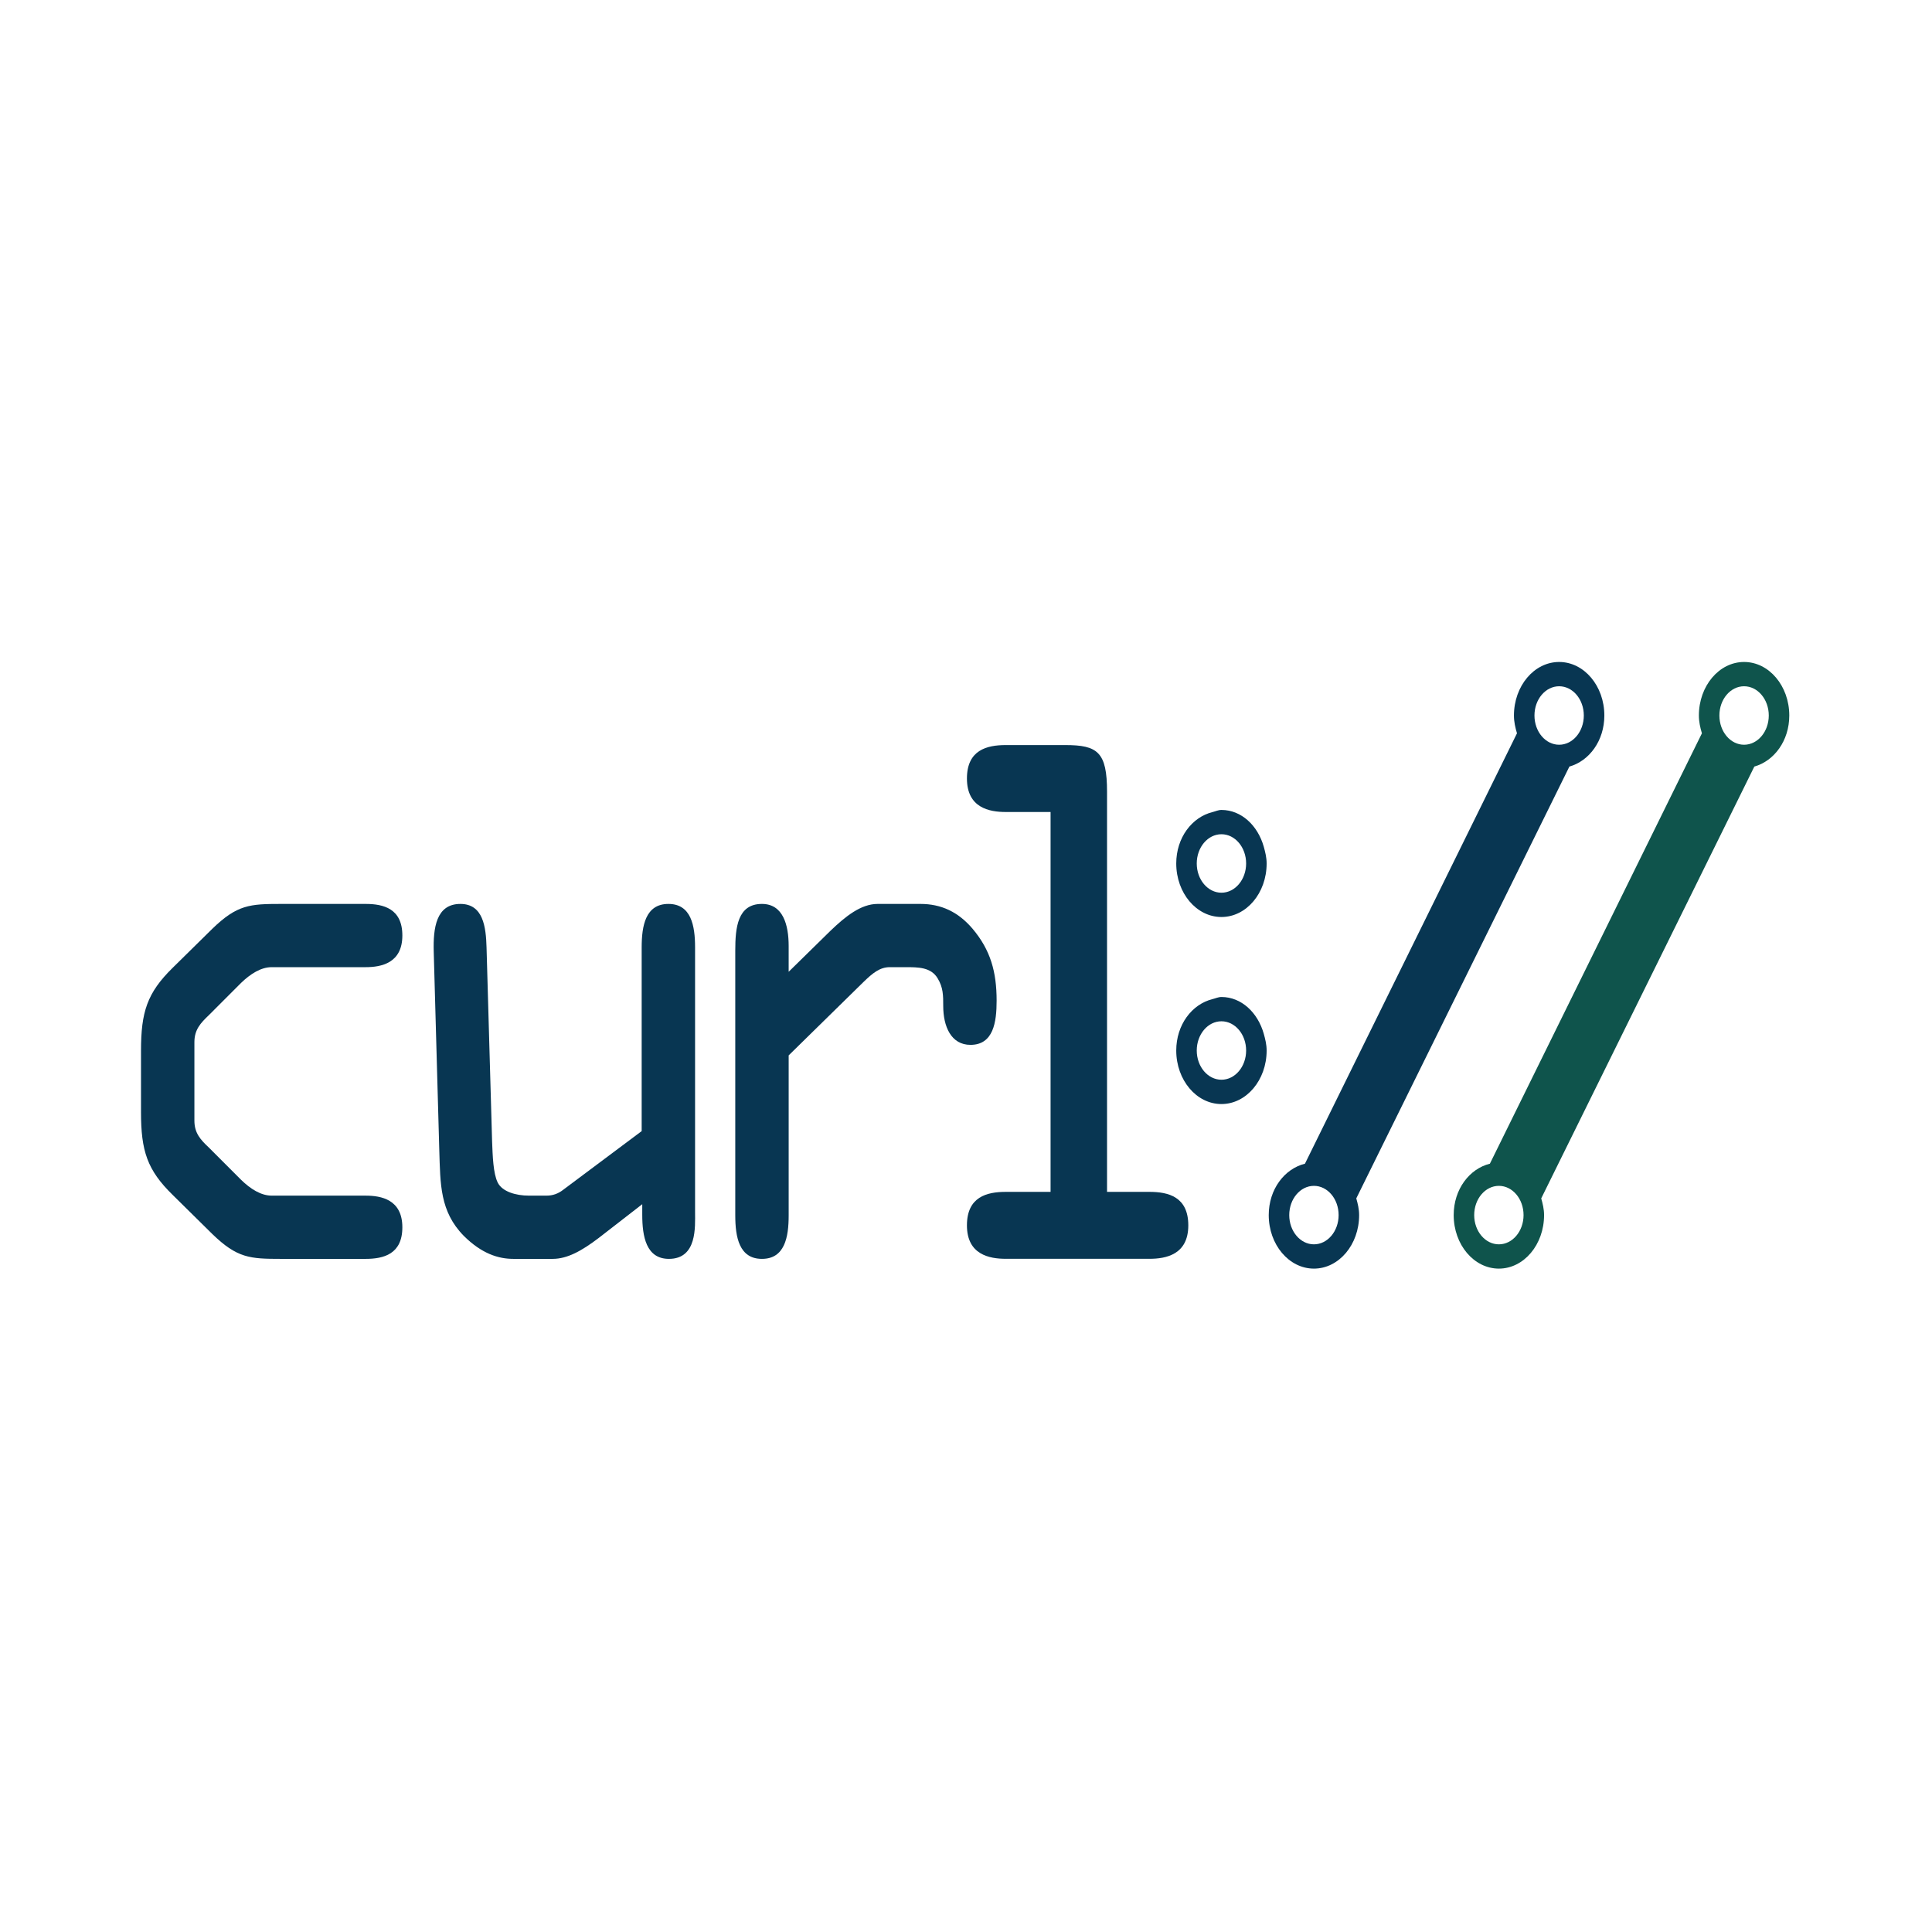 <?xml version="1.0" encoding="utf-8"?>
<!-- Generator: Adobe Illustrator 14.0.0, SVG Export Plug-In . SVG Version: 6.00 Build 43363)  -->
<!DOCTYPE svg PUBLIC "-//W3C//DTD SVG 1.1//EN" "http://www.w3.org/Graphics/SVG/1.1/DTD/svg11.dtd">
<svg version="1.1" id="Слой_1" xmlns="http://www.w3.org/2000/svg" xmlns:xlink="http://www.w3.org/1999/xlink" x="0px" y="0px"
	 width="566.93px" height="566.93px" viewBox="0 0 566.93 566.93" enable-background="new 0 0 566.93 566.93" xml:space="preserve">
<symbol  id="glyph0-1" viewBox="-28.258 -32.406 56.516 64.813">
	<path id="path4165_1_" fill="#083652" d="M-28.258,5.594c0,7.094,1.328,10.578,6.859,15.141l8.531,7.109
		c5.406,4.438,8.172,4.563,14.906,4.563H20.32c3.844,0,7.938-0.844,7.938-5.766c0-5.063-4.563-5.781-7.938-5.781H0.008
		c-2.297,0-4.578-1.203-6.625-2.891l-6.969-5.891c-1.813-1.438-3.125-2.641-3.125-4.922V-7.156c0-2.281,1.313-3.484,3.125-4.938
		l6.969-5.891c2.047-1.672,4.328-2.875,6.625-2.875H20.32c3.375,0,7.938-0.734,7.938-5.781c0-4.922-4.094-5.766-7.938-5.766H2.039
		c-6.734,0-9.5,0.125-14.906,4.563l-8.531,7.094c-5.531,4.578-6.859,8.063-6.859,15.156V5.594z"/>
</symbol>
<symbol  id="glyph0-2" viewBox="-28.269 -32.406 56.539 64.813">
	<path id="path4168_1_" fill="#083652" d="M28.261-24.469c0-3.969-0.844-7.938-5.766-7.938c-4.938,0-5.781,3.969-5.781,7.938V9.078
		L-0.239,19.781c-1.078,0.719-2.281,1.078-3.609,1.078h-3.844c-2.766,0-5.766-0.719-6.734-2.406
		c-0.969-1.672-1.078-4.813-1.203-7.453l-1.203-35.469c-0.125-3.734-0.719-7.938-5.656-7.938c-5.281,0-5.891,4.453-5.766,8.656
		l1.203,36.313c0.234,6.25,0.125,11.188,5.297,15.641c3.844,3.234,7.453,4.203,10.703,4.203h8.531c3.125,0,6.25-1.438,9.984-3.844
		l9.375-6.141v1.922c0,3.969,0.844,8.063,5.766,8.063c6.141,0,5.656-5.891,5.656-8.531V-24.469z"/>
</symbol>
<symbol  id="glyph0-3" viewBox="-28.258 -32.406 56.516 64.813">
	<path id="path4171_1_" fill="#083652" d="M-28.258,24.469c0,3.969,0.844,7.938,5.766,7.938c4.938,0,5.781-3.969,5.781-7.938V-4.75
		l16.109-13.344c2.047-1.688,3.609-2.766,5.766-2.766h3.375c2.766,0,5.531,0,6.969,2.047c1.203,1.672,1.203,3.125,1.203,5.047
		c0,3.719,1.688,7.094,5.891,7.094c4.938,0,5.656-4.094,5.656-8.063c0-5.281-1.328-9.25-5.172-13.109
		c-3.125-3.125-6.844-4.563-11.297-4.563H2.523c-3.609,0-6.969,2.281-10.219,4.922l-9.016,7.469v-4.703
		c0-3.844-1.203-7.688-5.781-7.688c-5.281,0-5.766,4.328-5.766,8.531V24.469z"/>
</symbol>
<symbol  id="glyph0-4" viewBox="-22.602 -44.313 45.203 88.625">
	<path id="path4174_1_" fill="#083652" d="M6.008-36.25c0-6.859-1.922-8.063-8.531-8.063h-12.141c-3.859,0-7.938,0.844-7.938,5.766
		c0,5.063,4.563,5.781,7.938,5.781h9.141v65.531h-9.141c-3.859,0-7.938,0.844-7.938,5.781c0,5.047,4.563,5.766,7.938,5.766h29.328
		c3.375,0,7.938-0.719,7.938-5.766c0-4.938-4.078-5.781-7.938-5.781H6.008V-36.25z"/>
</symbol>
<g>
	<path id="path4177" fill="#0F544C" d="M511.787,218.538c-4.005,0-7.245-3.843-7.245-8.58c0-4.743,3.24-8.58,7.245-8.58
		c3.999,0,7.244,3.837,7.244,8.58C519.031,214.695,515.786,218.538,511.787,218.538 M439.837,365.139
		c-4.006,0-7.245-3.846-7.245-8.58c0-4.744,3.239-8.58,7.245-8.58c3.998,0,7.238,3.836,7.238,8.58
		C447.075,361.293,443.835,365.139,439.837,365.139 M511.787,194.251c-7.325,0-13.264,7.033-13.264,15.708
		c0,1.851,0.394,3.574,0.891,5.222l-62.221,126.298c-6.011,1.494-10.62,7.512-10.62,15.08c0,8.676,5.938,15.707,13.264,15.707
		c7.317,0,13.257-7.031,13.257-15.707c0-1.743-0.395-3.338-0.833-4.905l62.532-126.71c5.829-1.655,10.256-7.574,10.256-14.985
		C525.049,201.284,519.111,194.251,511.787,194.251"/>
	<path id="path4179" fill="#083652" d="M457.52,218.538c-4.004,0-7.244-3.843-7.244-8.58c0-4.743,3.24-8.58,7.244-8.58
		c4,0,7.238,3.837,7.238,8.58C464.758,214.695,461.52,218.538,457.52,218.538 M385.563,365.139c-3.999,0-7.244-3.846-7.244-8.58
		c0-4.744,3.245-8.58,7.244-8.58c4.005,0,7.244,3.836,7.244,8.58C392.808,361.293,389.568,365.139,385.563,365.139 M457.52,194.251
		c-7.33,0-13.264,7.033-13.264,15.708c0,1.851,0.396,3.574,0.892,5.222l-62.219,126.298c-6.019,1.494-10.627,7.512-10.627,15.08
		c0,8.676,5.938,15.707,13.262,15.707s13.263-7.031,13.263-15.707c0-1.743-0.394-3.338-0.834-4.905l62.534-126.71
		c5.829-1.655,10.256-7.574,10.256-14.985C470.782,201.284,464.838,194.251,457.52,194.251"/>
	<path id="path4181" fill="#083652" d="M358.422,244.799c3.999,0,7.244,3.844,7.244,8.58c0,4.736-3.245,8.581-7.244,8.581
		c-4.005,0-7.245-3.844-7.245-8.581C351.177,248.644,354.417,244.799,358.422,244.799 M358.422,269.088
		c7.324,0,13.263-7.033,13.263-15.708c0-1.736-0.4-3.337-0.838-4.905c-1.759-6.235-6.572-10.803-12.425-10.803
		c-0.936,0-1.757,0.412-2.642,0.635c-6.012,1.486-10.62,7.506-10.62,15.072C345.16,262.055,351.096,269.088,358.422,269.088"/>
	<path id="path4183" fill="#083652" d="M351.177,308.267c0-4.743,3.245-8.581,7.245-8.581c3.999,0,7.244,3.838,7.244,8.581
		c0,4.735-3.245,8.572-7.244,8.572C354.422,316.839,351.177,313.002,351.177,308.267 M371.685,308.267
		c0-1.743-0.4-3.338-0.838-4.906c-1.759-6.235-6.566-10.802-12.425-10.802c-0.936,0-1.757,0.412-2.642,0.628
		c-6.012,1.493-10.62,7.513-10.62,15.08c0,8.667,5.936,15.707,13.262,15.707C365.746,323.974,371.685,316.934,371.685,308.267"/>
	
		<use xlink:href="#glyph0-1"  width="56.516" height="64.813" id="use4187" x="-28.258" y="-32.406" transform="matrix(1.357 0 0 1.607 79.721 317.328)" overflow="visible"/>
	
		<use xlink:href="#glyph0-2"  width="56.539" height="64.813" id="use4189" x="-28.269" y="-32.406" transform="matrix(1.357 0 0 1.607 165.614 317.328)" overflow="visible"/>
	
		<use xlink:href="#glyph0-3"  width="56.516" height="64.813" id="use4193" x="-28.258" y="-32.406" transform="matrix(1.357 0 0 1.607 254.106 317.328)" overflow="visible"/>
	
		<use xlink:href="#glyph0-4"  width="45.203" height="88.625" id="use4195" x="-22.602" y="-44.313" transform="matrix(1.437 0 0 1.701 316.219 294.011)" overflow="visible"/>
</g>
</svg>
